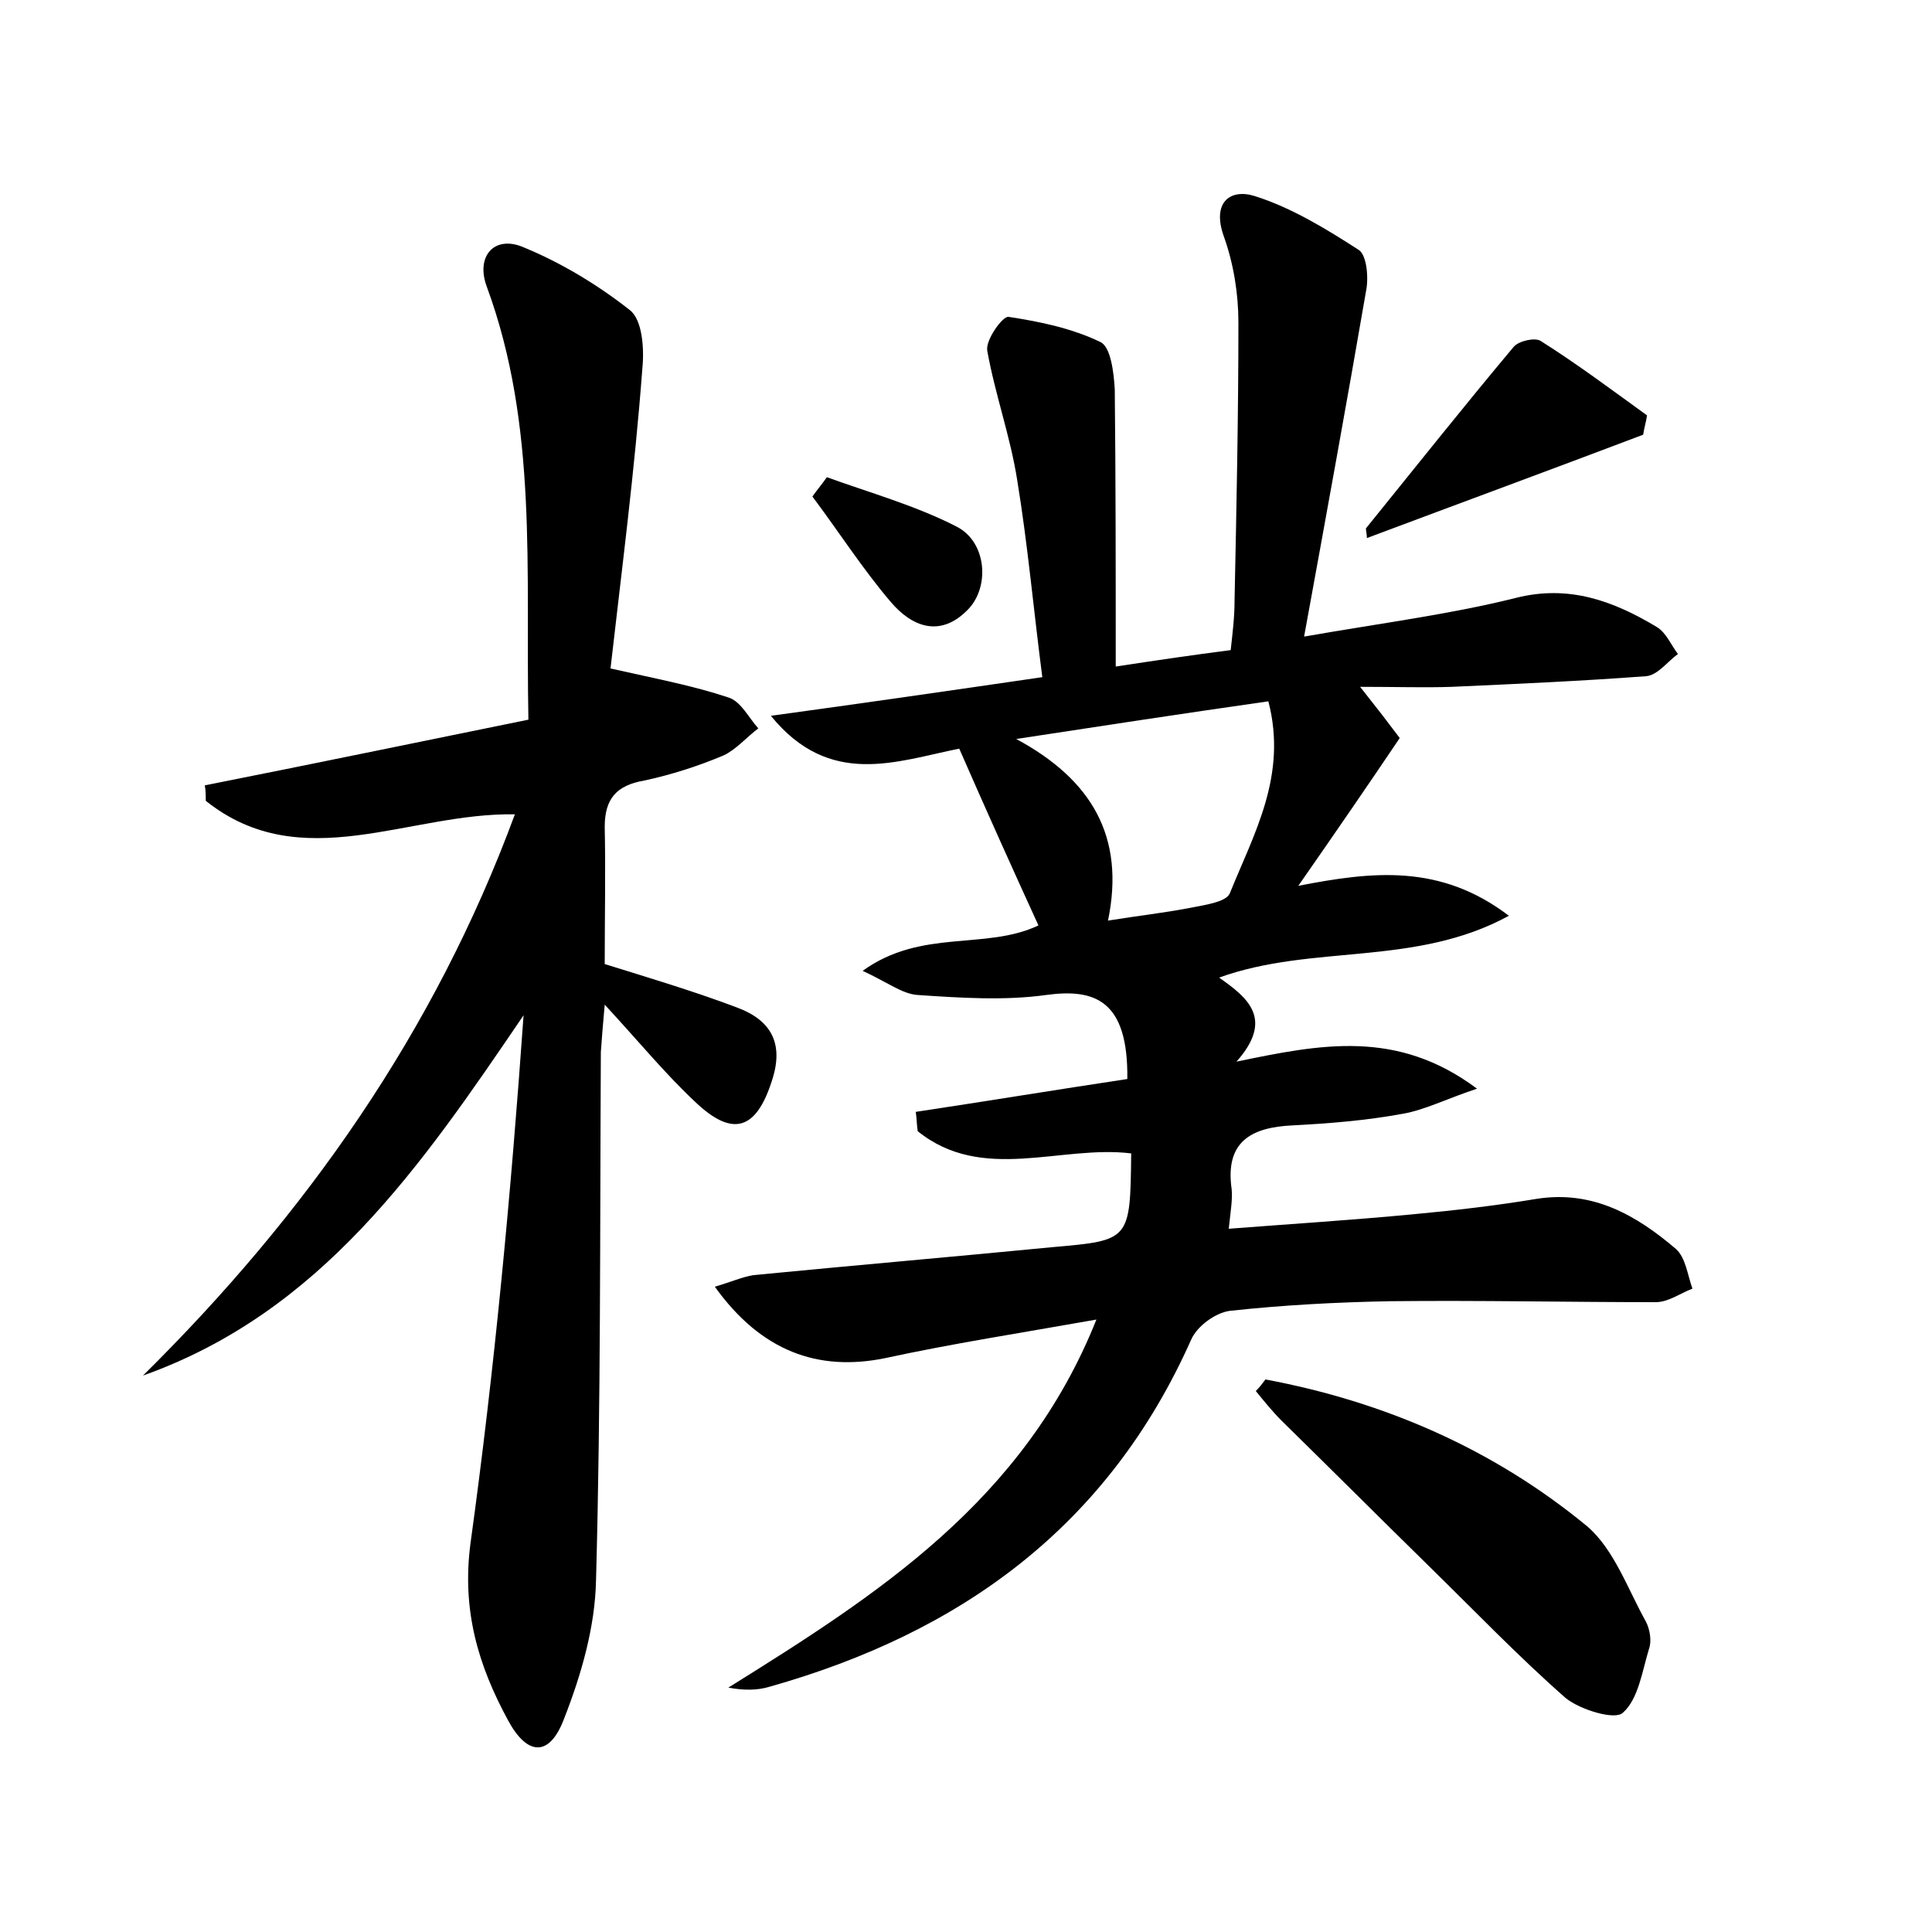 <?xml version="1.0" encoding="utf-8"?>
<!-- Generator: Adobe Illustrator 22.0.0, SVG Export Plug-In . SVG Version: 6.00 Build 0)  -->
<svg version="1.1" id="图层_1" xmlns="http://www.w3.org/2000/svg" xmlns:xlink="http://www.w3.org/1999/xlink" x="0px" y="0px"
	 viewBox="0 0 200 200" style="enable-background:new 0 0 200 200;" xml:space="preserve">
<style type="text/css">
	.st1{fill:#010000;}
	.st4{fill:#fbfafc;}
</style>
<g>
	
	<path d="M74,133.2c1.7-0.5,2.8-1,4-1.2c10.3-1,20.7-1.9,31-2.9c8-0.7,8-0.7,8.1-9.7c-7.3-0.9-15.4,3.1-22.1-2.3
		c-0.1-0.7-0.1-1.3-0.2-2c7.3-1.1,14.6-2.3,21.9-3.4c0.1-8.1-3.3-9.4-8.4-8.7c-4.3,0.6-8.9,0.3-13.3,0c-1.6-0.1-3.1-1.3-5.7-2.5
		c6.1-4.4,12.7-2.1,18.2-4.7c-2.7-5.9-5.4-11.9-8.2-18.3c-6.5,1.3-13.4,4.1-19.5-3.4c9.5-1.3,18.5-2.6,28.1-4
		c-0.9-6.9-1.5-13.7-2.6-20.4c-0.7-4.5-2.3-8.9-3.1-13.4c-0.2-1.1,1.6-3.6,2.2-3.5c3.3,0.5,6.6,1.2,9.5,2.6c1.1,0.5,1.4,3.2,1.5,4.9
		c0.1,9.4,0.1,18.7,0.1,28.7c4.6-0.7,8-1.2,11.9-1.7c0.2-1.8,0.4-3.4,0.4-5.1c0.2-9.6,0.4-19.2,0.4-28.8c0-3-0.5-6.1-1.5-8.9
		c-1.3-3.6,0.7-5,3.2-4.2c3.8,1.2,7.4,3.4,10.8,5.6c0.8,0.6,1,2.9,0.7,4.3c-2,11.6-4.1,23.1-6.4,35.7c8-1.4,15.1-2.3,21.9-4
		c5.5-1.4,10.1,0.3,14.6,3c1,0.6,1.5,1.9,2.2,2.8c-1.1,0.8-2.1,2.2-3.3,2.3c-6.7,0.5-13.4,0.8-20.1,1.1c-2.8,0.1-5.6,0-9.5,0
		c1.9,2.4,2.9,3.7,4.1,5.3c-3.3,4.9-6.6,9.7-10.5,15.3c7.7-1.5,14.7-2.3,21.8,3.1c-9.7,5.3-20.3,2.9-30,6.4c3,2.1,5.7,4.3,1.8,8.7
		c8.7-1.8,16.6-3.4,24.9,2.8c-3.3,1.1-5.4,2.2-7.7,2.6c-3.8,0.7-7.6,1-11.4,1.2c-4.3,0.2-7,1.7-6.3,6.6c0.1,1.1-0.1,2.2-0.3,4.1
		c6.5-0.5,12.8-0.9,19.1-1.5c4.3-0.4,8.6-0.9,12.8-1.6c5.8-0.9,10.3,1.7,14.4,5.2c1,0.9,1.2,2.7,1.7,4.1c-1.3,0.5-2.5,1.4-3.8,1.4
		c-9.1,0-18.2-0.2-27.4-0.1c-5.6,0.1-11.2,0.4-16.7,1c-1.5,0.2-3.4,1.6-4,3c-8.6,19.3-23.8,30.3-43.6,35.9c-1.3,0.4-2.7,0.4-4.3,0.1
		c15.4-9.6,30.6-19.3,38.1-38.1c-7.9,1.4-15,2.5-21.9,4C84.7,142,78.8,139.9,74,133.2z M131.3,72.6c-9.1,1.3-17.6,2.6-26.1,3.9
		c7.8,4.2,11.3,10.1,9.5,18.8c3.1-0.5,5.8-0.8,8.4-1.3c1.5-0.3,3.8-0.6,4.2-1.5C129.8,86.3,133.3,80.3,131.3,72.6z"/>
	<path d="M63.2,69.2c4.9,1.1,8.6,1.8,12.2,3c1.3,0.4,2.1,2.1,3.1,3.2c-1.2,0.9-2.3,2.2-3.6,2.8c-2.6,1.1-5.4,2-8.2,2.6
		c-2.9,0.5-4.1,1.9-4.1,4.8c0.1,4.6,0,9.3,0,14.2c4.5,1.4,9.2,2.8,13.7,4.5c3.5,1.3,4.9,3.7,3.6,7.6c-1.6,5-4,5.9-7.9,2.2
		c-3.1-2.9-5.8-6.2-9.4-10.1c-0.2,2.2-0.3,3.5-0.4,4.9c-0.1,18.2,0,36.5-0.5,54.7c-0.1,4.8-1.5,9.7-3.3,14.3c-1.5,4-3.8,3.9-5.8,0.2
		c-3.1-5.7-4.8-11.4-3.9-18.3c2.5-18.1,4.2-36.3,5.5-54.7c-10.6,15.6-20.9,30.7-39.4,37.3c16.9-16.7,30.2-35.6,38.5-58.1
		c-11-0.2-22.1,6.5-32-1.4c0-0.5,0-1.1-0.1-1.6c11.1-2.2,22.2-4.5,33.5-6.8c-0.3-15.5,1-30.4-4.3-44.8c-1.2-3.2,0.8-5.4,3.8-4.1
		c3.9,1.6,7.7,3.9,11,6.5c1.3,1,1.5,4,1.3,6C65.7,48.8,64.3,59.5,63.2,69.2z"/>
	<path d="M131,142.8c12.3,2.3,23.6,7.2,33.3,15.2c2.8,2.4,4.2,6.5,6.1,9.9c0.4,0.8,0.6,2,0.3,2.8c-0.7,2.3-1.1,5.2-2.7,6.6
		c-0.8,0.8-4.4-0.3-5.9-1.5c-4.9-4.3-9.4-9-14.1-13.6c-5.1-5-10.2-10.1-15.3-15.1c-1-1-1.8-2-2.7-3.1
		C130.4,143.6,130.7,143.2,131,142.8z"/>
	<path d="M141.4,54.7c5.1-6.3,10.1-12.6,15.3-18.8c0.5-0.6,2.2-1,2.8-0.6c3.8,2.4,7.4,5.1,11,7.7c-0.1,0.7-0.3,1.3-0.4,2
		c-9.5,3.6-19,7.1-28.6,10.7C141.5,55.3,141.4,55,141.4,54.7z"/>
	<path d="M85.6,49.4C90,51,94.7,52.3,99,54.5c3.2,1.6,3.5,6.4,1.1,8.7c-2.8,2.8-5.7,1.7-7.9-0.9c-2.9-3.4-5.4-7.3-8.1-10.9
		C84.6,50.7,85.1,50.1,85.6,49.4z"/>
	
</g>
</svg>
